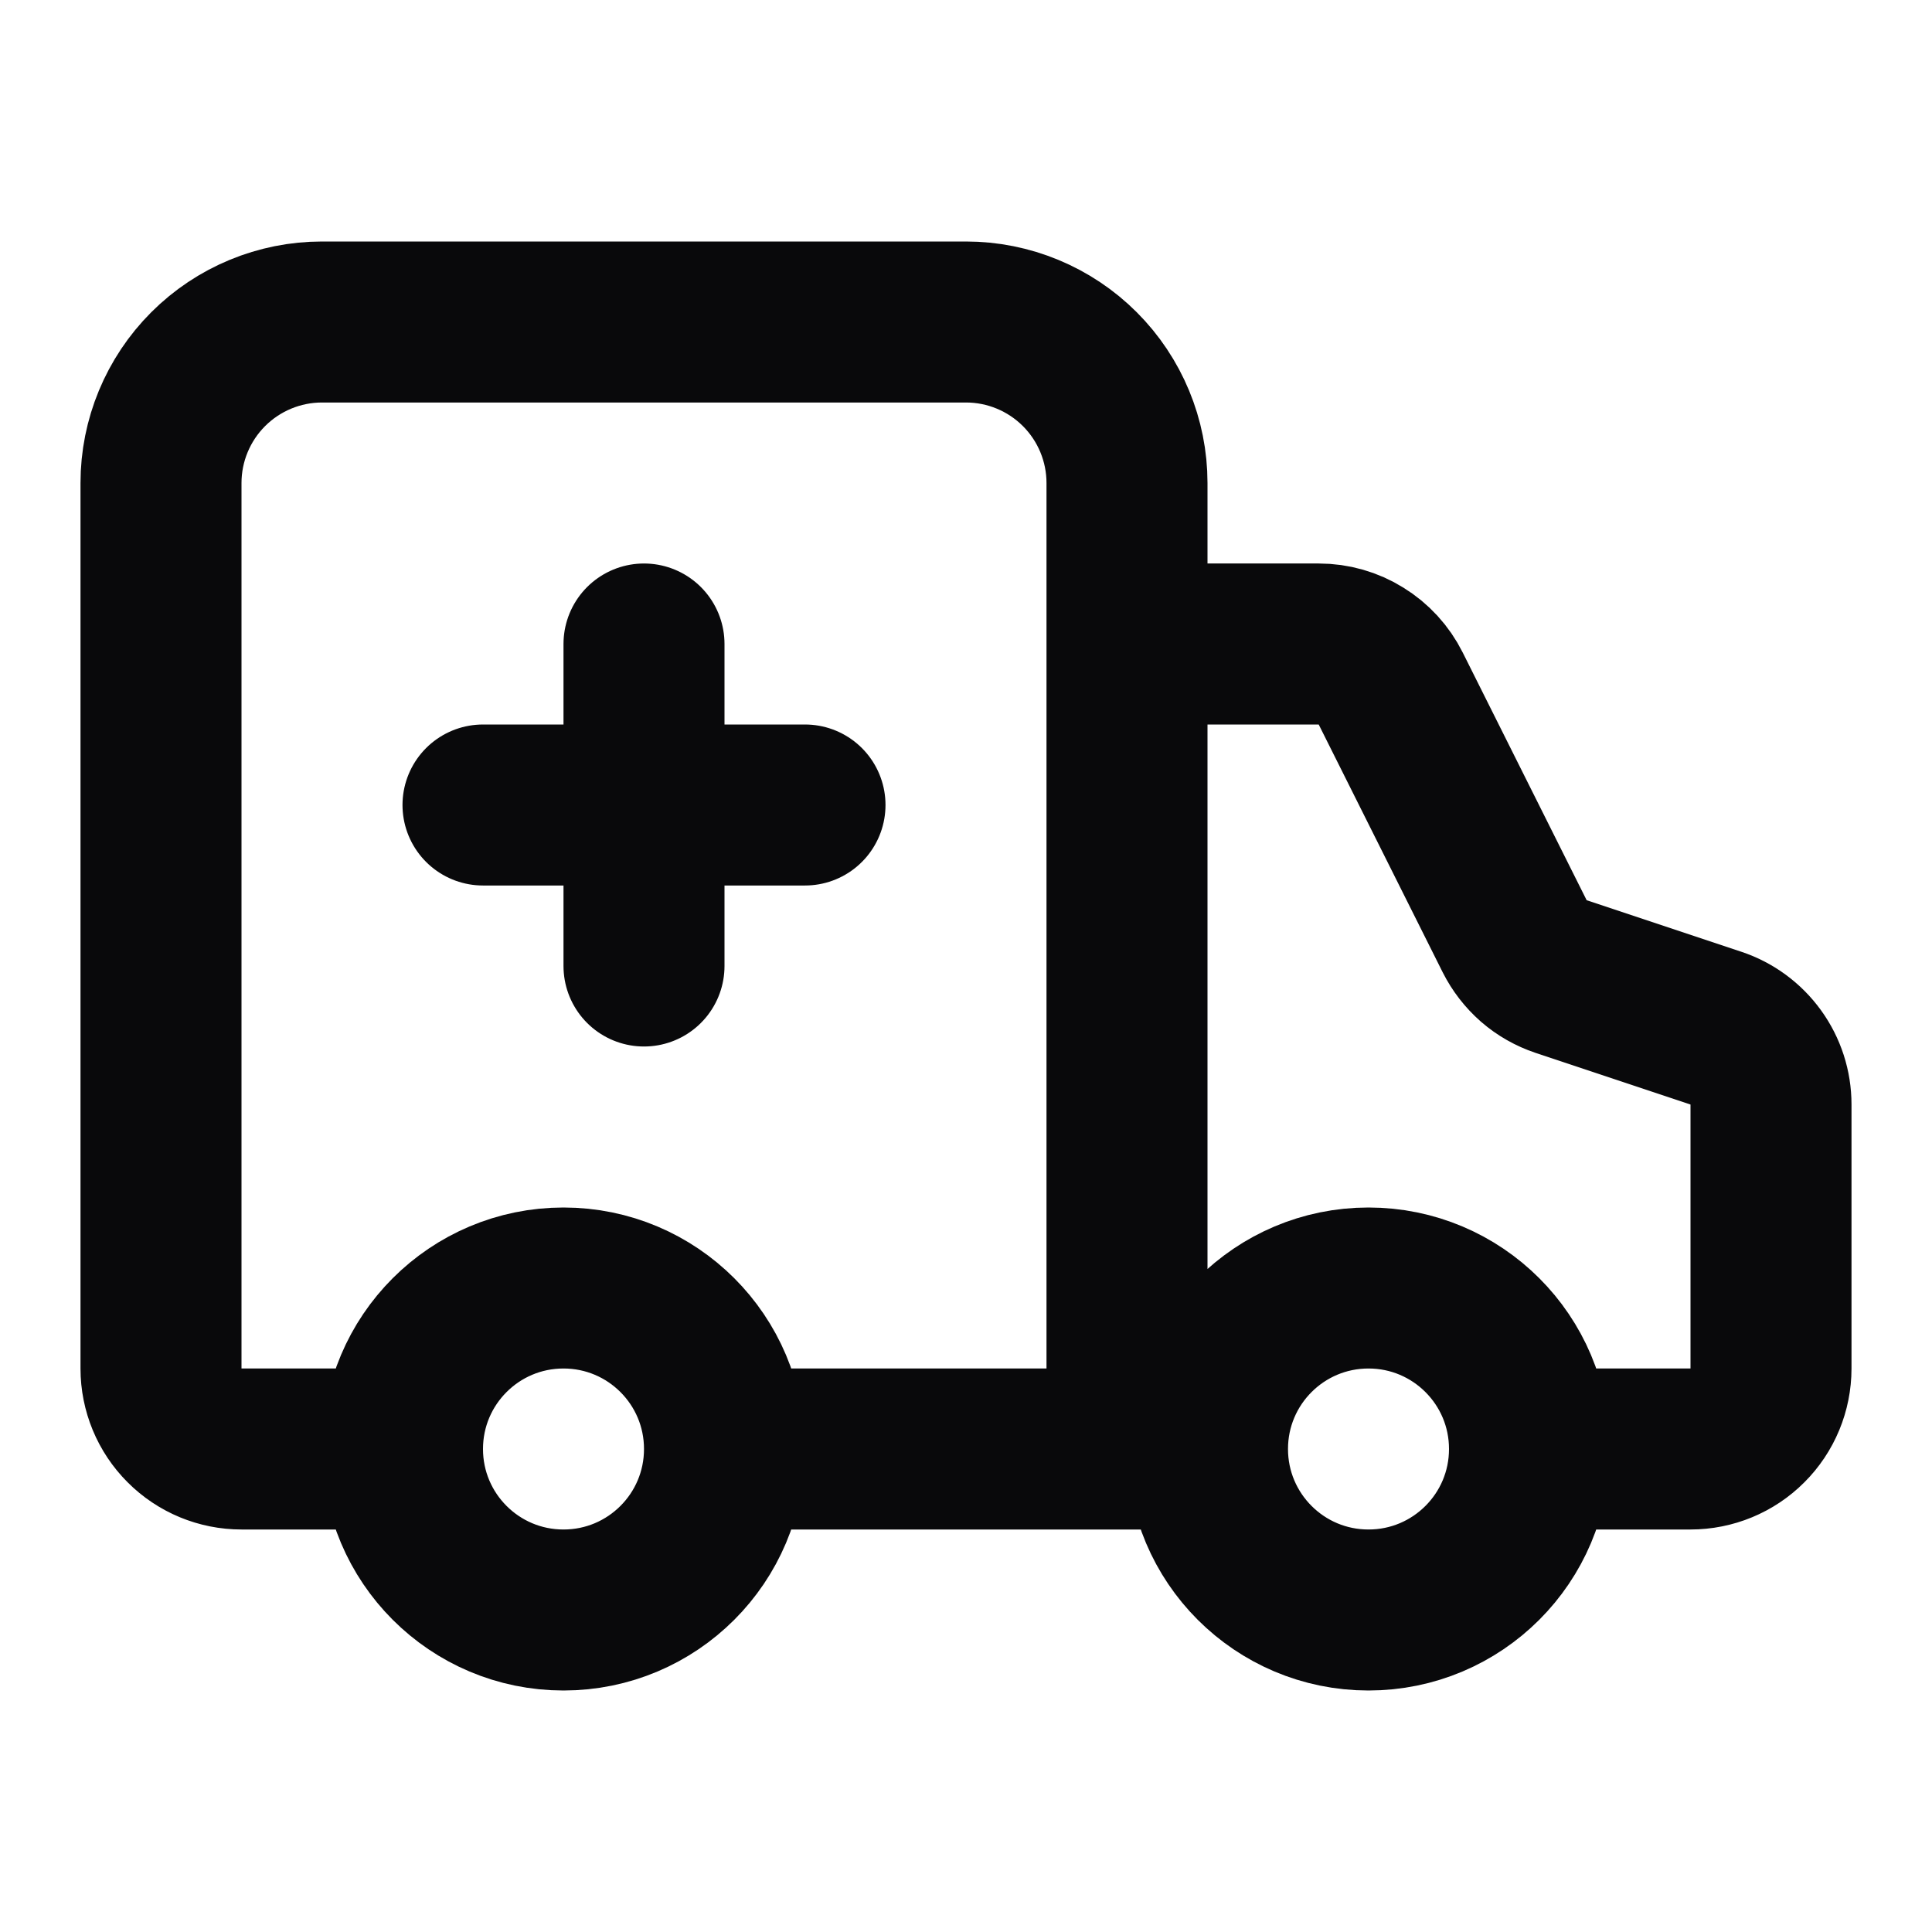 <svg width="24" height="24" viewBox="0 0 24 24" fill="none" xmlns="http://www.w3.org/2000/svg">
<path d="M10 10H6M14 18V6C14 5.47 13.789 4.961 13.414 4.586C13.039 4.211 12.53 4 12 4H4C3.47 4 2.961 4.211 2.586 4.586C2.211 4.961 2 5.47 2 6V17C2 17.265 2.105 17.52 2.293 17.707C2.48 17.895 2.735 18 3 18H5M5 18C5 19.105 5.895 20 7 20C8.105 20 9 19.105 9 18M5 18C5 16.895 5.895 16 7 16C8.105 16 9 16.895 9 18M19 18H21C21.265 18 21.52 17.895 21.707 17.707C21.895 17.52 22 17.265 22 17V13.72C22 13.51 21.934 13.306 21.811 13.136C21.688 12.966 21.515 12.838 21.316 12.772L19.393 12.131C19.268 12.089 19.153 12.024 19.054 11.938C18.955 11.851 18.874 11.746 18.815 11.629L17.276 8.553C17.193 8.387 17.065 8.247 16.907 8.15C16.75 8.052 16.568 8 16.382 8H14M19 18C19 19.105 18.105 20 17 20C15.895 20 15 19.105 15 18M19 18C19 16.895 18.105 16 17 16C15.895 16 15 16.895 15 18M8 8V12M9 18H15" stroke="#09090B" stroke-width="2" stroke-linecap="round" stroke-linejoin="round"/>
</svg>
